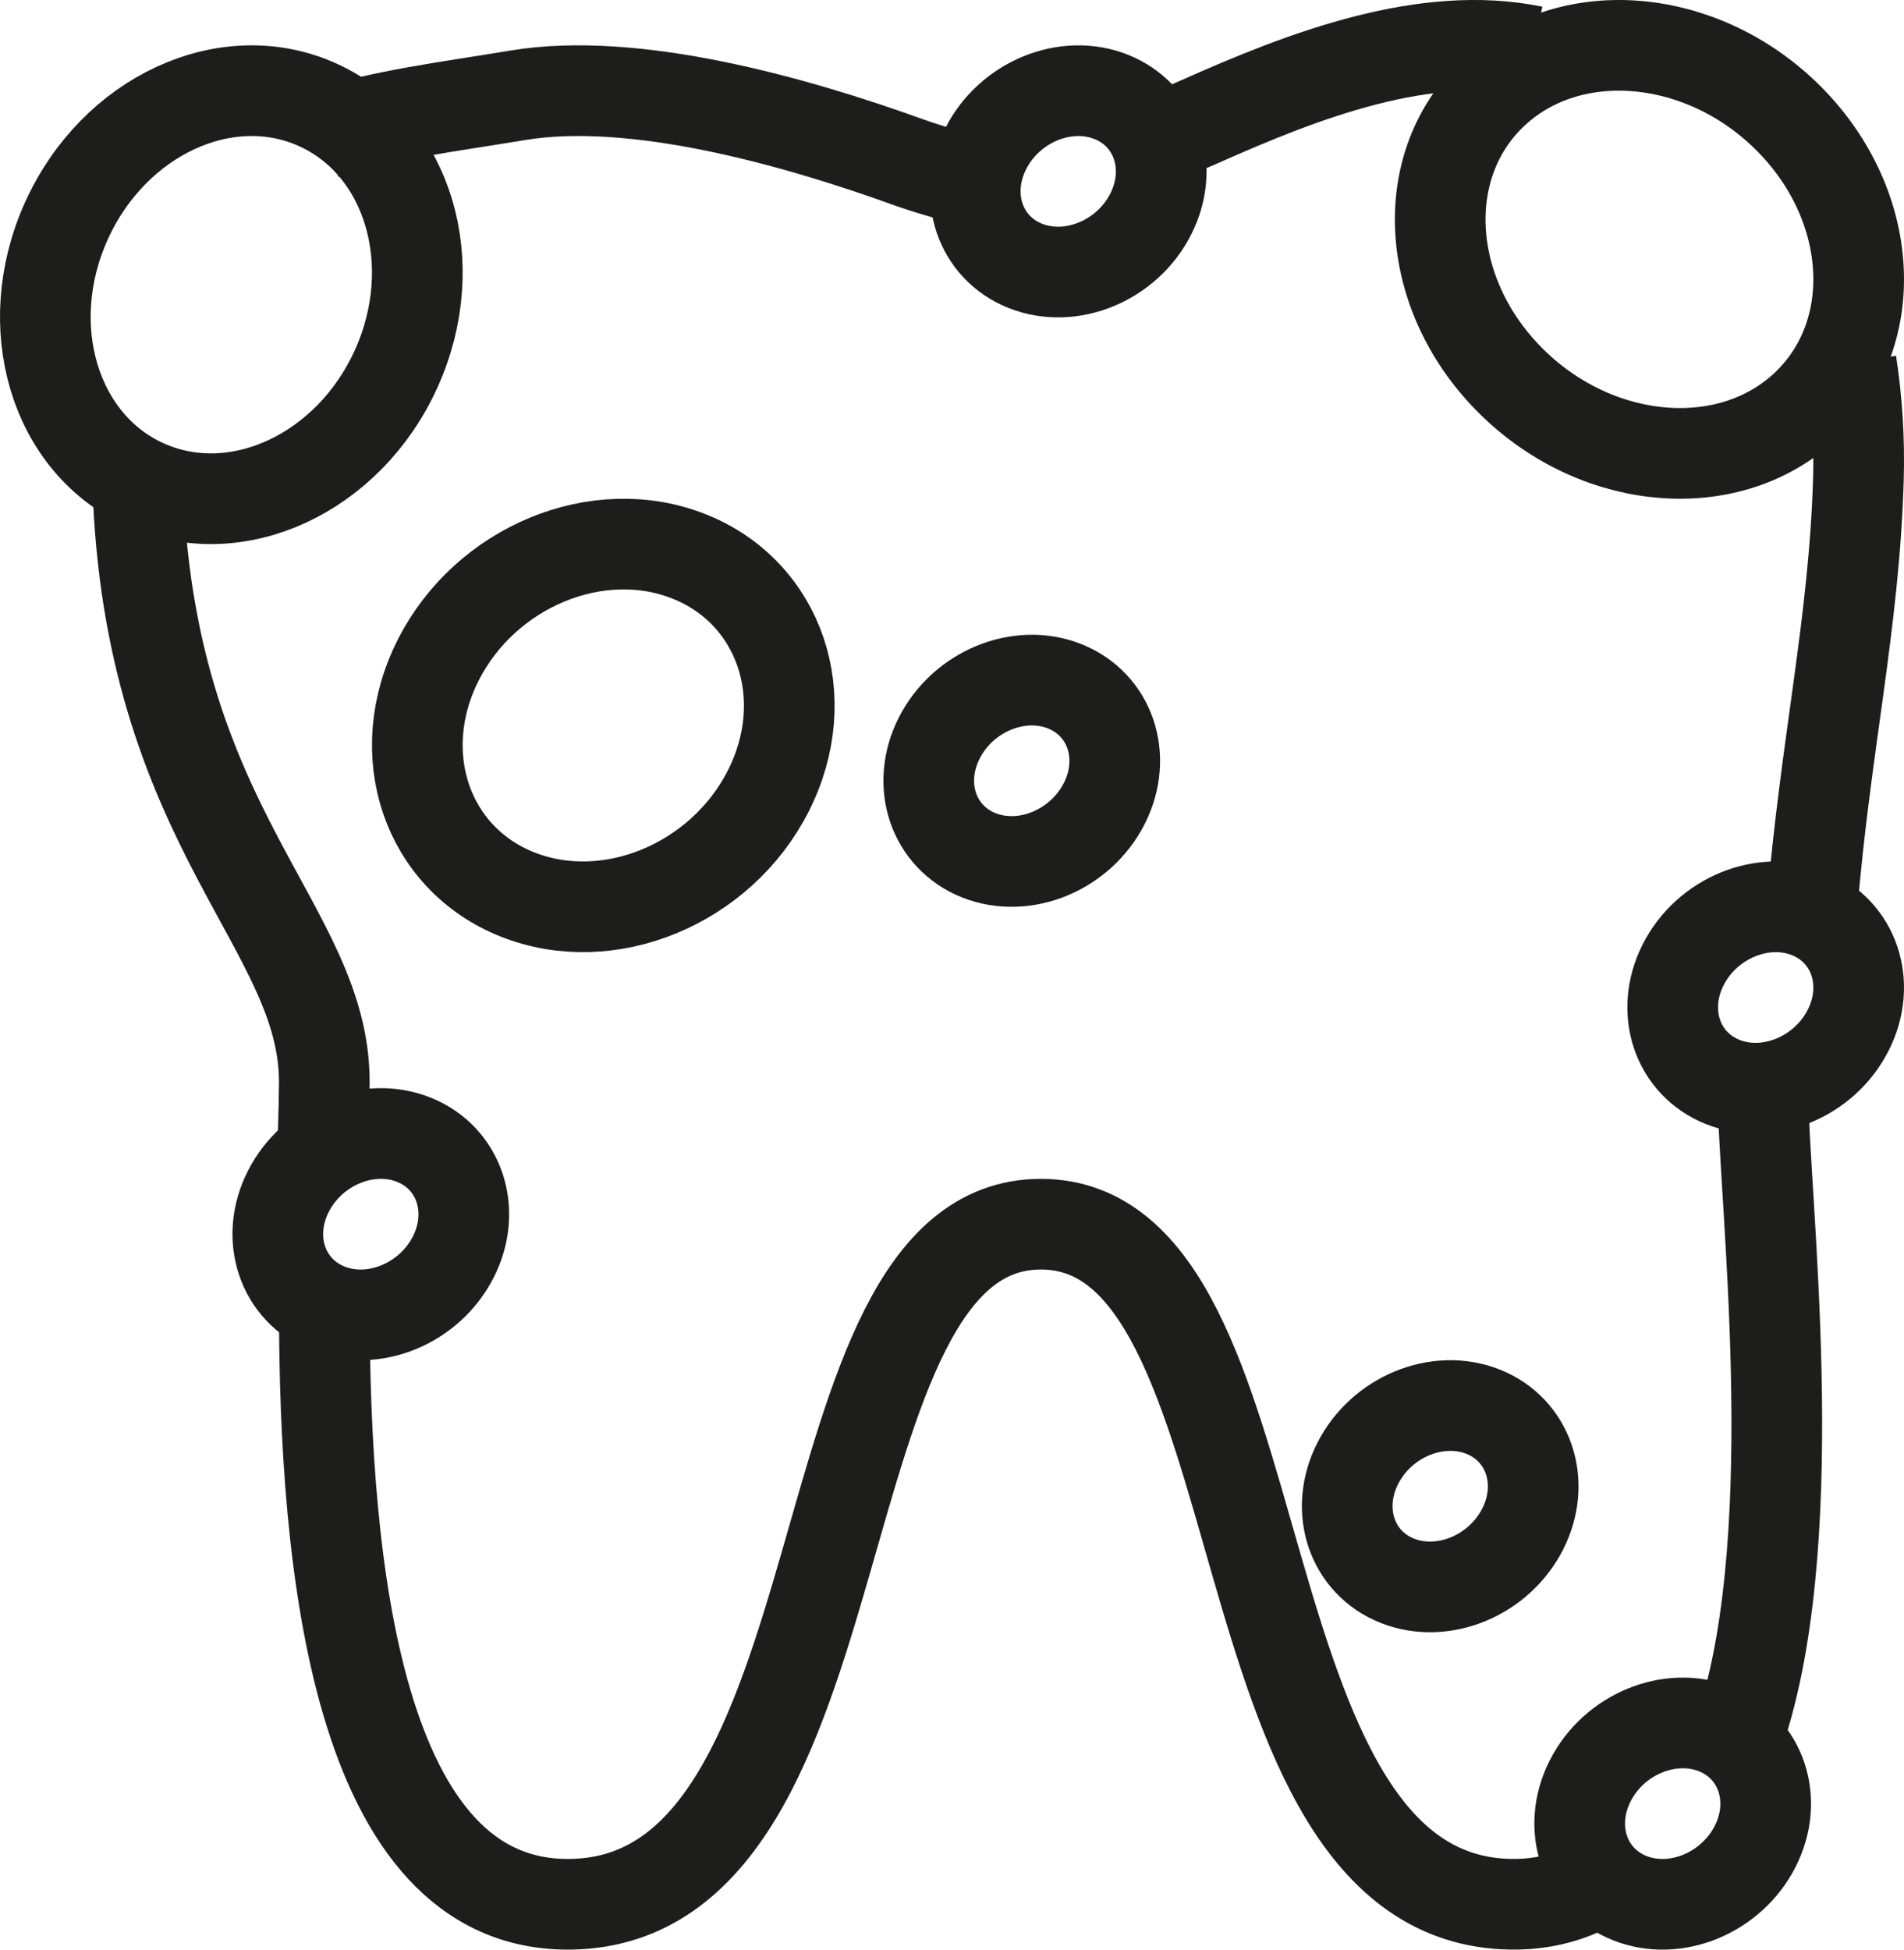 <?xml version="1.0" encoding="UTF-8"?>
<svg width="42px" height="43px" viewBox="0 0 42 43" version="1.1" xmlns="http://www.w3.org/2000/svg" xmlns:xlink="http://www.w3.org/1999/xlink">
    <!-- Generator: Sketch 53.2 (72643) - https://sketchapp.com -->
    <title>Icon</title>
    <desc>Created with Sketch.</desc>
    <g id="Page-1" stroke="none" stroke-width="1" fill="none" fill-rule="evenodd">
        <g id="00-PC-–-Home-COOKIES" transform="translate(-73, -771)" stroke="#1D1D1B" stroke-width="2">
            <g id="cookies" transform="translate(53, 734)">
                <g id="Icon" transform="translate(21, 38)">
                    <path d="M6.13,24 C6.144,23.547 6.153,23.163 6.154,22.865 C6.158,19.463 2.398,17.339 2.051,10" id="Stroke-1"></path>
                    <path d="M34.872,40.019 C34.192,40.654 33.354,41.017 32.319,40.999 C25.681,40.885 27.426,26 21.96,26 C16.493,26 18.238,40.885 11.6,40.999 C6.841,41.081 6.158,33.439 6.154,27.851" id="Stroke-3"></path>
                    <path d="M37.884,23 C37.899,25.38 38.81,32.644 37.436,37" id="Stroke-5"></path>
                    <path d="M39.836,7 C39.963,7.816 40.02,8.681 39.994,9.572 C39.903,12.731 39.26,15.494 38.974,19" id="Stroke-7"></path>
                    <path d="M24.615,2 C24.901,1.914 25.182,1.81 25.459,1.686 C27.781,0.648 30.434,-0.363 32.821,0.127" id="Stroke-9"></path>
                    <path d="M6.154,1.951 C7.434,1.531 8.909,1.353 10.426,1.101 C12.992,0.676 16.531,1.672 19.028,2.574 C19.439,2.722 20.086,2.915 20.513,3" id="Stroke-11"></path>
                    <path d="M32.368,7.441 C30.439,5.56 30.226,2.718 31.891,1.094 C33.557,-0.53 36.472,-0.322 38.401,1.559 C40.33,3.44 40.544,6.282 38.878,7.906 C37.212,9.53 34.297,9.322 32.368,7.441 Z" id="Stroke-13"></path>
                    <path d="M0.464,3.873 C1.509,1.557 3.985,0.407 5.995,1.306 C8.005,2.204 8.787,4.81 7.742,7.127 C6.697,9.443 4.22,10.593 2.21,9.694 C0.2,8.796 -0.582,6.19 0.464,3.873 Z" id="Stroke-15"></path>
                    <path d="M5.36,25.277 C5.883,24.247 7.121,23.736 8.126,24.136 C9.131,24.535 9.522,25.694 8.999,26.723 C8.476,27.753 7.238,28.264 6.233,27.864 C5.229,27.465 4.837,26.307 5.36,25.277 Z" id="Stroke-17"></path>
                    <path d="M20.745,2.277 C21.267,1.247 22.506,0.737 23.51,1.136 C24.515,1.535 24.906,2.693 24.383,3.723 C23.861,4.753 22.623,5.264 21.618,4.864 C20.613,4.465 20.222,3.307 20.745,2.277 Z" id="Stroke-19"></path>
                    <path d="M36.129,20.277 C36.652,19.247 37.89,18.737 38.895,19.136 C39.9,19.535 40.291,20.693 39.768,21.723 C39.246,22.753 38.007,23.264 37.003,22.864 C35.998,22.465 35.607,21.307 36.129,20.277 Z" id="Stroke-21"></path>
                    <path d="M19.719,15.277 C20.242,14.247 21.48,13.736 22.485,14.136 C23.49,14.535 23.881,15.693 23.358,16.723 C22.835,17.753 21.597,18.264 20.592,17.864 C19.587,17.465 19.196,16.307 19.719,15.277 Z" id="Stroke-23"></path>
                    <path d="M28.95,31.277 C29.472,30.247 30.711,29.736 31.716,30.136 C32.72,30.535 33.111,31.694 32.589,32.723 C32.066,33.753 30.828,34.263 29.823,33.864 C28.818,33.465 28.427,32.307 28.95,31.277 Z" id="Stroke-25"></path>
                    <path d="M34.078,38.277 C34.6,37.247 35.839,36.737 36.844,37.136 C37.849,37.535 38.24,38.693 37.717,39.723 C37.194,40.752 35.956,41.264 34.951,40.864 C33.946,40.465 33.555,39.307 34.078,38.277 Z" id="Stroke-27"></path>
                    <path d="M8.669,13.554 C9.714,11.495 12.19,10.473 14.2,11.272 C16.21,12.07 16.992,14.387 15.947,16.446 C14.902,18.505 12.425,19.527 10.415,18.728 C8.405,17.93 7.624,15.613 8.669,13.554 Z" id="Stroke-29"></path>
                </g>
            </g>
        </g>
    </g>
</svg>